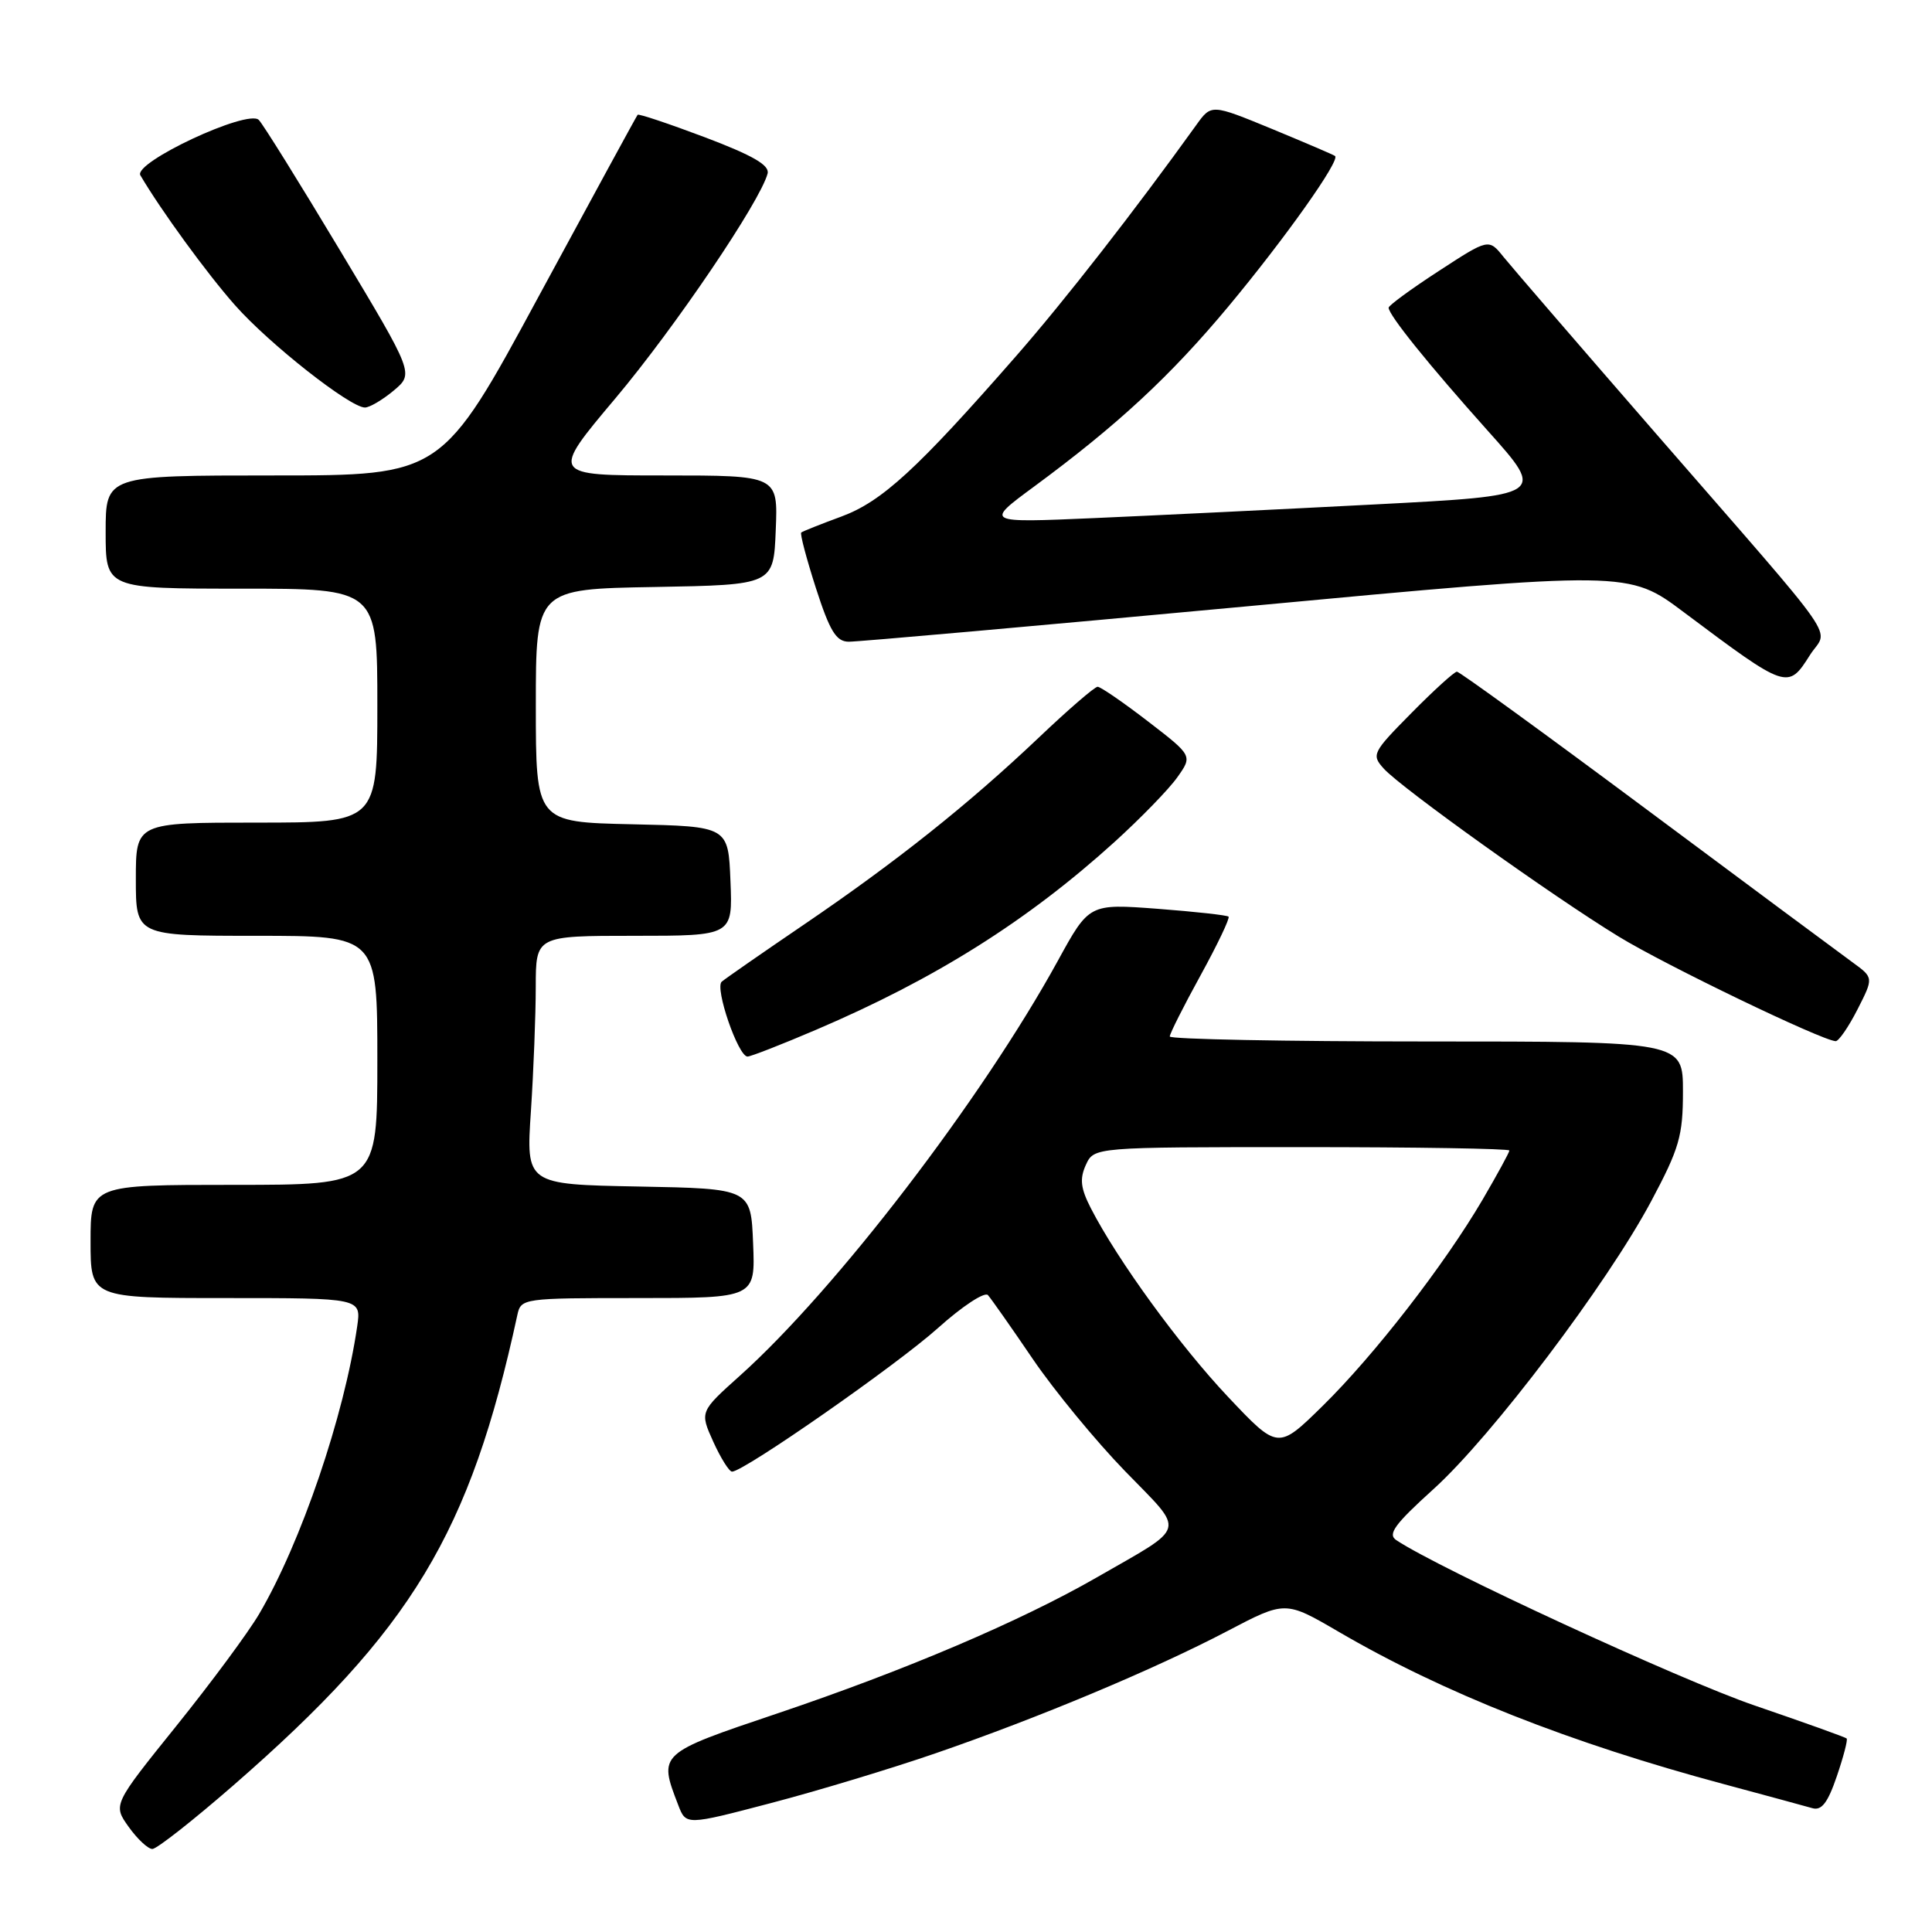 <?xml version="1.0" encoding="UTF-8" standalone="no"?>
<!DOCTYPE svg PUBLIC "-//W3C//DTD SVG 1.1//EN" "http://www.w3.org/Graphics/SVG/1.1/DTD/svg11.dtd" >
<svg xmlns="http://www.w3.org/2000/svg" xmlns:xlink="http://www.w3.org/1999/xlink" version="1.1" viewBox="0 0 256 256">
 <g >
 <path fill="currentColor"
d=" M 30.91 236.58 C 54.57 215.97 62.28 203.20 68.55 174.25 C 69.03 172.03 69.27 172.00 84.56 172.00 C 100.09 172.00 100.09 172.00 99.79 164.75 C 99.50 157.50 99.50 157.50 84.60 157.22 C 69.70 156.94 69.70 156.94 70.35 147.22 C 70.70 141.88 70.99 134.46 70.99 130.75 C 71.00 124.00 71.00 124.00 84.04 124.00 C 97.09 124.00 97.09 124.00 96.79 116.75 C 96.50 109.50 96.50 109.50 83.75 109.22 C 71.00 108.94 71.00 108.94 71.00 93.50 C 71.00 78.05 71.00 78.05 86.75 77.78 C 102.50 77.50 102.50 77.50 102.79 70.25 C 103.09 63.00 103.09 63.00 88.02 63.00 C 72.94 63.00 72.94 63.00 81.57 52.75 C 89.44 43.39 100.74 26.69 101.71 23.00 C 102.00 21.89 99.76 20.60 93.43 18.20 C 88.65 16.40 84.63 15.05 84.49 15.21 C 84.35 15.37 78.46 26.19 71.39 39.25 C 58.55 63.00 58.55 63.00 36.27 63.00 C 14.00 63.00 14.00 63.00 14.00 70.50 C 14.00 78.00 14.00 78.00 32.00 78.00 C 50.00 78.00 50.00 78.00 50.00 93.50 C 50.00 109.00 50.00 109.00 34.00 109.00 C 18.00 109.00 18.00 109.00 18.00 116.50 C 18.00 124.00 18.00 124.00 34.00 124.00 C 50.00 124.00 50.00 124.00 50.00 140.50 C 50.00 157.00 50.00 157.00 31.00 157.00 C 12.00 157.00 12.00 157.00 12.00 164.50 C 12.00 172.00 12.00 172.00 29.94 172.00 C 47.87 172.00 47.87 172.00 47.33 175.75 C 45.60 187.64 39.90 204.38 34.35 213.84 C 32.93 216.27 27.99 222.95 23.37 228.69 C 14.96 239.14 14.96 239.14 17.05 242.07 C 18.20 243.68 19.61 245.00 20.19 245.00 C 20.77 245.00 25.59 241.21 30.91 236.58 Z  M 123.94 232.33 C 137.57 227.64 152.97 221.19 162.64 216.12 C 170.31 212.10 170.31 212.10 177.33 216.19 C 191.19 224.29 208.04 230.95 228.50 236.43 C 234.00 237.91 239.24 239.33 240.14 239.59 C 241.37 239.95 242.19 238.88 243.39 235.36 C 244.27 232.78 244.86 230.53 244.69 230.36 C 244.53 230.19 239.02 228.22 232.45 225.97 C 222.67 222.62 190.76 207.90 185.02 204.08 C 183.83 203.29 184.78 201.99 189.96 197.30 C 197.67 190.33 212.95 170.12 218.79 159.17 C 222.52 152.17 223.00 150.51 223.00 144.63 C 223.00 138.00 223.00 138.00 189.00 138.00 C 170.30 138.00 155.00 137.70 155.00 137.34 C 155.00 136.97 156.83 133.33 159.08 129.24 C 161.32 125.16 162.99 121.66 162.79 121.46 C 162.60 121.27 158.36 120.80 153.38 120.42 C 144.32 119.74 144.32 119.74 140.18 127.29 C 130.12 145.62 110.79 170.85 98.05 182.28 C 92.72 187.06 92.72 187.06 94.51 191.03 C 95.50 193.21 96.62 195.00 97.00 195.00 C 98.56 195.00 118.91 180.81 124.31 175.95 C 127.51 173.08 130.48 171.13 130.91 171.61 C 131.34 172.10 134.02 175.91 136.86 180.09 C 139.70 184.26 145.20 190.94 149.07 194.93 C 157.14 203.25 157.47 202.03 145.32 209.02 C 135.24 214.81 119.97 221.32 103.00 227.04 C 87.21 232.36 87.23 232.34 89.87 239.18 C 90.90 241.87 90.90 241.87 102.14 238.92 C 108.33 237.30 118.14 234.33 123.94 232.33 Z  M 108.16 136.44 C 123.96 129.69 136.16 122.01 147.73 111.52 C 151.15 108.41 154.87 104.59 155.99 103.01 C 158.03 100.14 158.03 100.14 152.09 95.57 C 148.83 93.06 145.83 91.00 145.44 91.00 C 145.05 91.00 141.53 94.04 137.62 97.76 C 128.29 106.61 118.79 114.17 106.50 122.53 C 101.00 126.27 96.11 129.67 95.63 130.08 C 94.68 130.91 97.81 140.00 99.05 140.00 C 99.47 140.00 103.58 138.40 108.16 136.44 Z  M 246.12 133.77 C 248.27 129.55 248.27 129.55 245.48 127.52 C 243.95 126.41 231.66 117.29 218.18 107.25 C 204.70 97.21 193.39 89.00 193.05 89.00 C 192.71 89.00 190.00 91.46 187.03 94.47 C 181.83 99.73 181.70 100.01 183.37 101.86 C 185.70 104.43 205.76 118.78 214.50 124.11 C 220.73 127.92 241.35 137.85 243.23 137.96 C 243.63 137.98 244.93 136.10 246.12 133.77 Z  M 239.82 86.81 C 242.24 83.00 244.68 86.50 219.35 57.37 C 209.37 45.89 200.32 35.40 199.23 34.05 C 197.26 31.60 197.26 31.60 190.63 35.92 C 186.98 38.29 184.00 40.48 184.00 40.77 C 184.00 41.74 189.32 48.34 197.14 57.08 C 204.82 65.66 204.82 65.66 182.16 66.84 C 169.70 67.49 152.97 68.30 145.00 68.65 C 130.50 69.28 130.50 69.28 137.00 64.49 C 148.11 56.30 155.08 49.83 162.76 40.62 C 170.27 31.60 177.63 21.22 176.90 20.67 C 176.68 20.50 172.90 18.89 168.51 17.07 C 160.51 13.78 160.51 13.78 158.51 16.57 C 150.36 27.91 141.09 39.81 134.64 47.18 C 121.53 62.17 116.87 66.45 111.50 68.44 C 108.75 69.45 106.35 70.41 106.17 70.56 C 105.98 70.71 106.86 74.02 108.11 77.92 C 109.95 83.62 110.79 85.01 112.45 85.03 C 113.58 85.05 137.29 82.94 165.14 80.35 C 215.79 75.62 215.79 75.62 223.14 81.14 C 236.80 91.37 236.91 91.41 239.82 86.81 Z  M 52.17 51.75 C 54.85 49.50 54.85 49.50 45.06 33.19 C 39.68 24.22 34.84 16.44 34.29 15.89 C 32.83 14.43 17.61 21.54 18.60 23.23 C 21.32 27.86 27.43 36.25 31.13 40.43 C 35.68 45.58 46.39 54.00 48.36 54.00 C 48.99 53.99 50.70 52.98 52.17 51.75 Z  M 162.73 185.10 C 156.31 178.30 148.10 167.01 144.55 160.11 C 143.19 157.46 143.04 156.21 143.88 154.36 C 144.96 152.00 144.96 152.00 172.48 152.00 C 187.62 152.00 200.00 152.20 200.00 152.45 C 200.00 152.69 198.40 155.62 196.45 158.96 C 191.37 167.62 182.11 179.56 175.25 186.30 C 169.34 192.10 169.34 192.10 162.73 185.10 Z "/>
</g>
</svg>